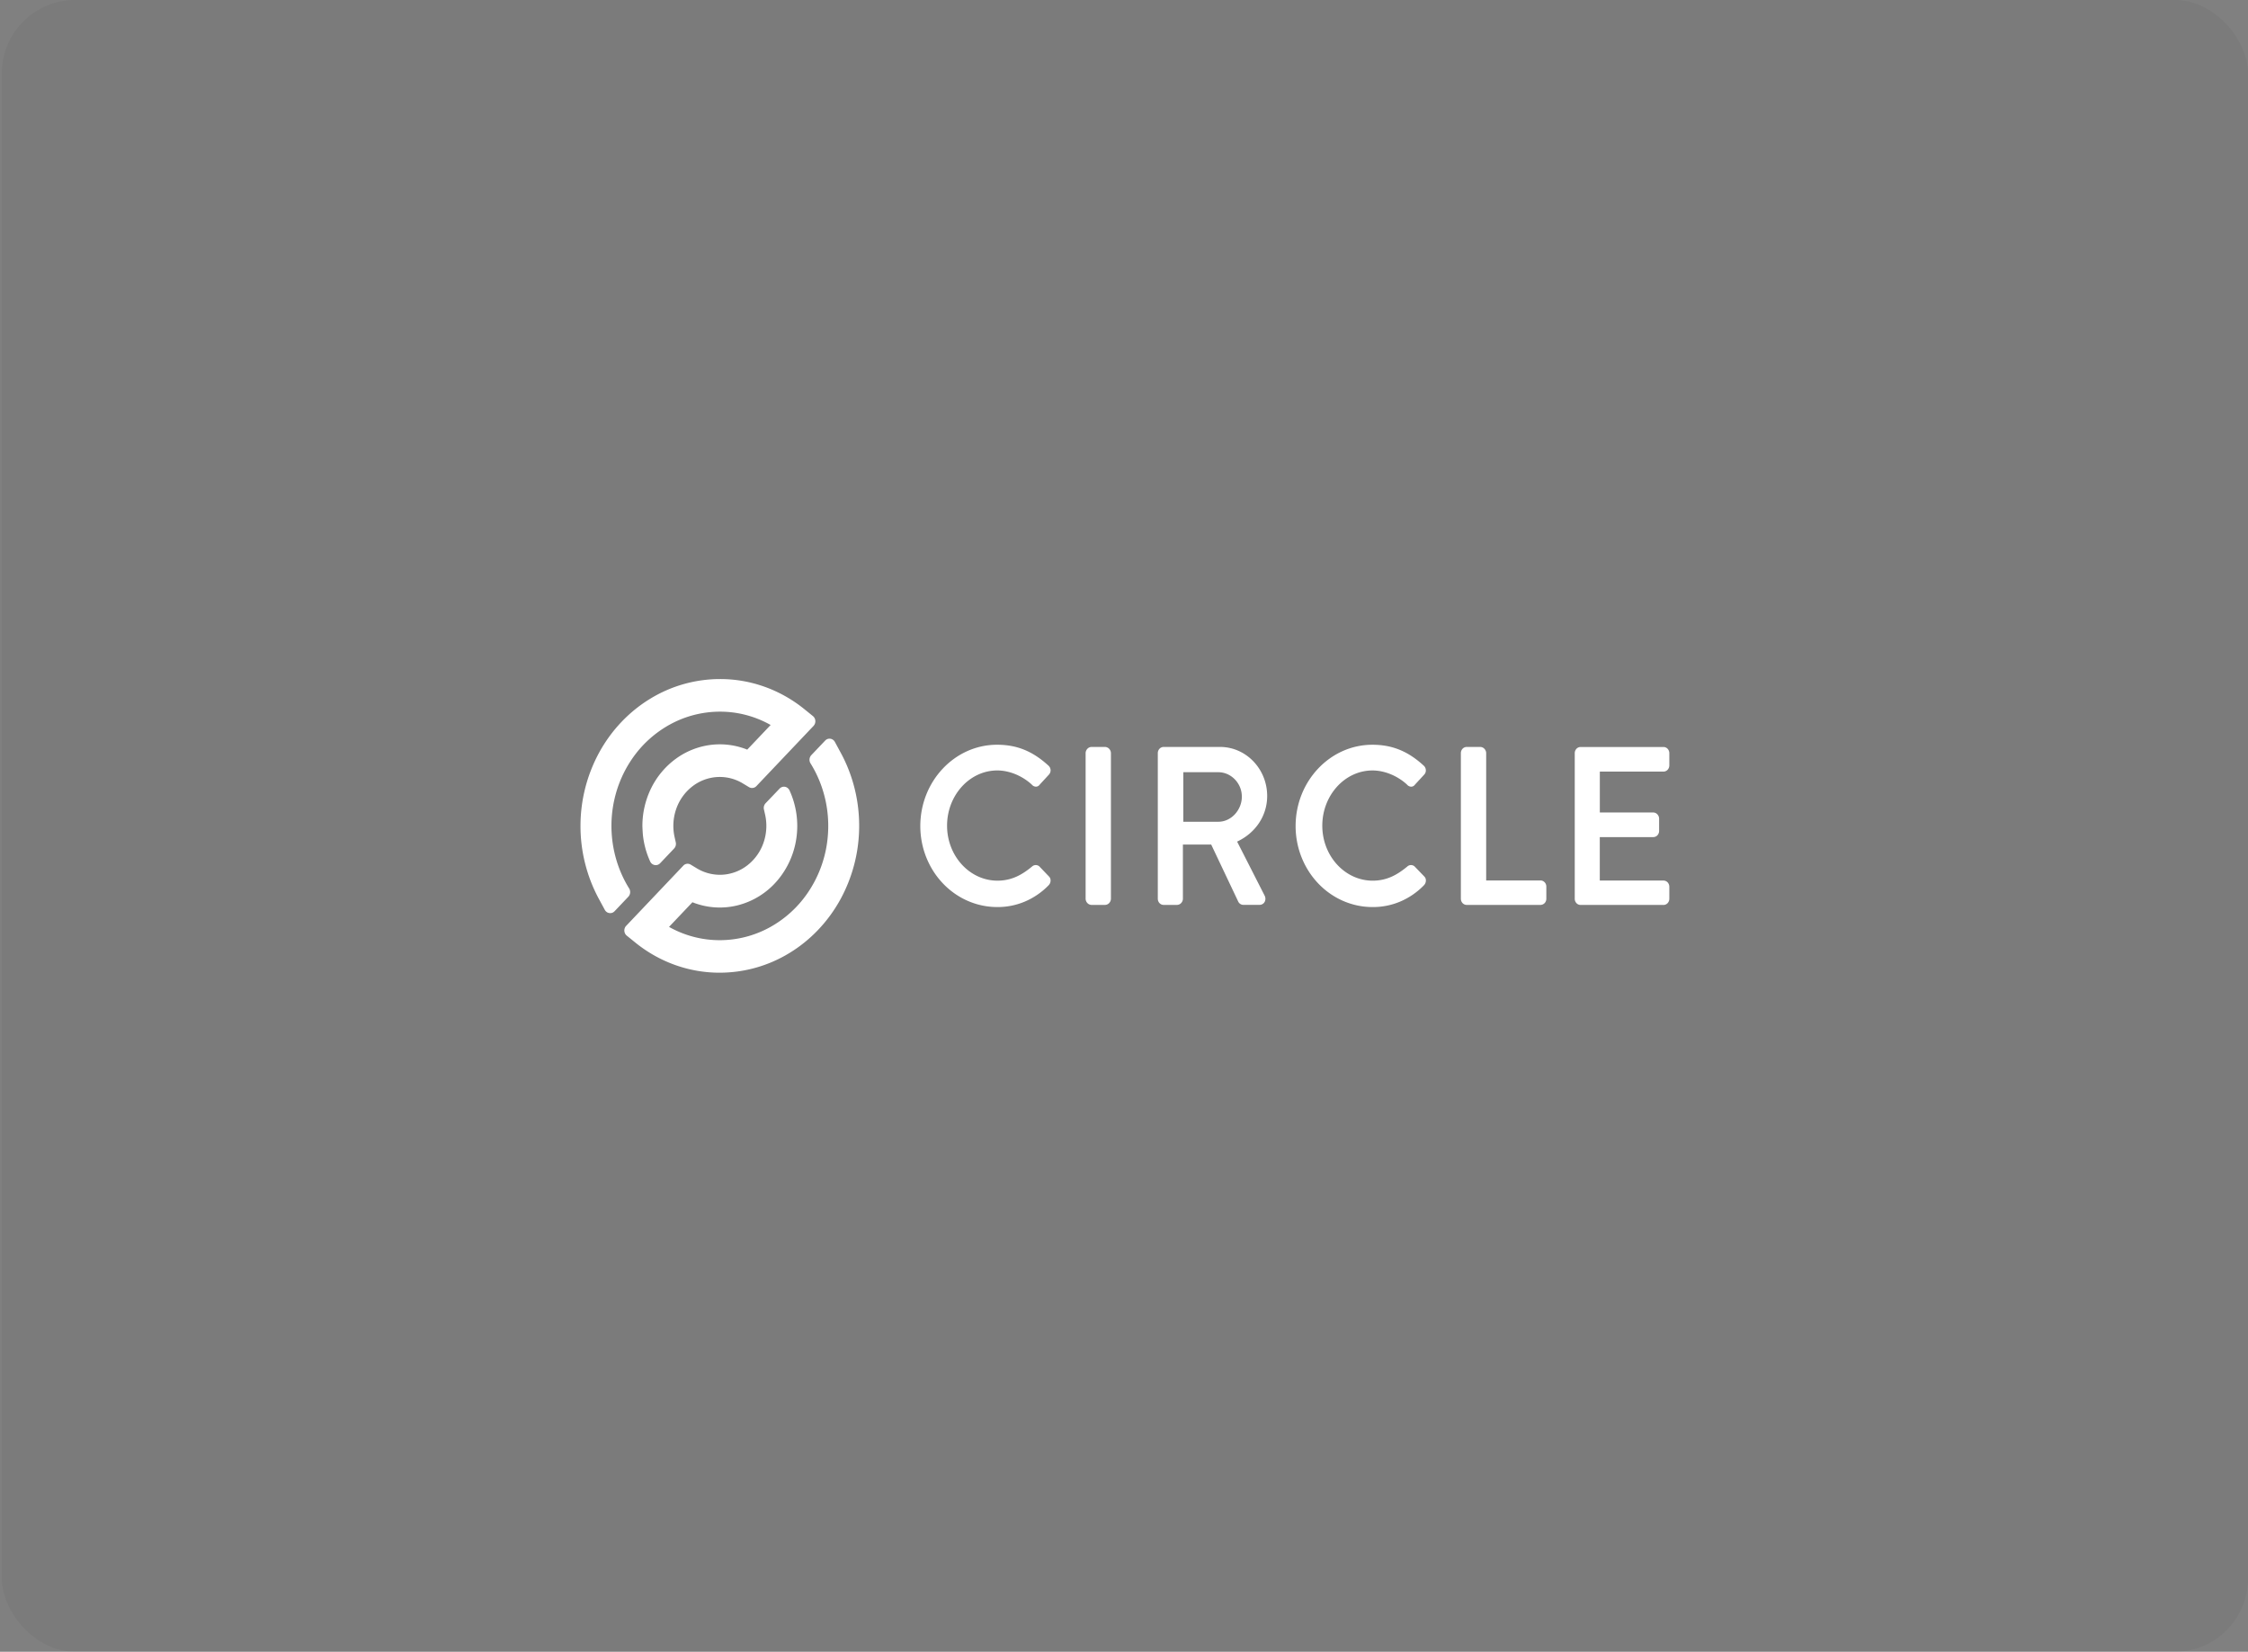 <svg xmlns="http://www.w3.org/2000/svg" width="245" height="180" fill="none"><rect width="100%" height="100%" fill="#808080" stroke="none"/><g style="mix-blend-mode:luminosity"><rect width="244.8" height="180" x=".2" fill="#000" fill-opacity=".04" rx="8"/><path fill="#fff" d="m91.647 82.066-.655-1.212a.7.7 0 0 0-.21-.237.65.65 0 0 0-.592-.084.7.7 0 0 0-.26.172l-1.508 1.586a.743.743 0 0 0-.084.899c.55.884.99 1.838 1.31 2.84.6 1.872.767 3.868.489 5.822a12.8 12.8 0 0 1-2.088 5.415 12 12 0 0 1-4.204 3.815 11.34 11.34 0 0 1-5.392 1.374 11.25 11.25 0 0 1-5.538-1.448l2.549-2.686c1.58.629 3.301.745 4.943.332a8.36 8.36 0 0 0 4.27-2.647 9.1 9.1 0 0 0 2.123-4.715 9.3 9.3 0 0 0-.753-5.157.7.7 0 0 0-.202-.26.643.643 0 0 0-.612-.11.7.7 0 0 0-.272.175l-1.525 1.596a.744.744 0 0 0-.18.665l.131.577a5.6 5.6 0 0 1-.171 3.044 5.3 5.3 0 0 1-1.727 2.448 4.9 4.9 0 0 1-2.718 1.05 4.86 4.86 0 0 1-2.82-.69l-.672-.406a.64.64 0 0 0-.812.114l-6.225 6.557a.7.7 0 0 0-.155.252.75.75 0 0 0 .037.586.7.7 0 0 0 .185.229l.917.741c2.645 2.147 5.893 3.307 9.232 3.296a14.6 14.6 0 0 0 7.573-2.141c2.303-1.399 4.217-3.41 5.552-5.832a16.7 16.7 0 0 0 2.054-7.971c.012-2.8-.675-5.556-1.99-7.99M87.686 77.297C85.04 75.15 81.793 73.99 78.453 74a14.6 14.6 0 0 0-7.577 2.138c-2.304 1.4-4.22 3.411-5.555 5.834a16.7 16.7 0 0 0-2.055 7.976 16.7 16.7 0 0 0 1.994 7.992l.655 1.21a.7.7 0 0 0 .21.238.66.66 0 0 0 .593.084.7.7 0 0 0 .261-.171l1.505-1.585a.747.747 0 0 0 .084-.897c-.55-.884-.99-1.839-1.31-2.84a13.1 13.1 0 0 1-.489-5.823c.279-1.954.994-3.81 2.088-5.415a12 12 0 0 1 4.204-3.815 11.34 11.34 0 0 1 5.392-1.373c1.931-.005 3.833.494 5.536 1.452l-2.55 2.685a8.04 8.04 0 0 0-4.008-.512 8.2 8.2 0 0 0-3.776 1.51 8.76 8.76 0 0 0-2.677 3.184 9.3 9.3 0 0 0-.965 4.131c0 .148.038.822.05.937a9.3 9.3 0 0 0 .795 2.936.7.7 0 0 0 .202.26.66.66 0 0 0 .612.11.7.7 0 0 0 .273-.175l1.526-1.608a.747.747 0 0 0 .18-.664l-.13-.578a5.6 5.6 0 0 1 .17-3.045 5.3 5.3 0 0 1 1.727-2.448 4.9 4.9 0 0 1 2.718-1.05 4.85 4.85 0 0 1 2.82.693l.672.406a.65.65 0 0 0 .813-.115l6.223-6.556a.745.745 0 0 0 .119-.839.7.7 0 0 0-.184-.23zM113.272 94.415a.596.596 0 0 0-.798.019c-.976.798-2.108 1.536-3.763 1.536-3.03 0-5.494-2.687-5.494-5.993s2.455-6.017 5.472-6.017c1.31 0 2.725.581 3.765 1.543a.6.6 0 0 0 .214.168.6.6 0 0 0 .261.056.52.52 0 0 0 .393-.235l.985-1.068a.7.7 0 0 0 .193-.494.7.7 0 0 0-.226-.489c-1.72-1.579-3.448-2.283-5.609-2.283-4.612 0-8.365 3.978-8.365 8.867.002 2.337.884 4.578 2.452 6.232s3.694 2.584 5.913 2.587a7.55 7.55 0 0 0 3.043-.601 7.9 7.9 0 0 0 2.591-1.787.74.74 0 0 0 .199-.531.59.59 0 0 0-.178-.414zM120.442 81.398h-1.492a.64.64 0 0 0-.442.203.7.7 0 0 0-.191.467v15.874a.7.7 0 0 0 .19.467.64.64 0 0 0 .443.203h1.492a.64.64 0 0 0 .443-.203.7.7 0 0 0 .19-.468V82.069a.7.7 0 0 0-.191-.467.64.64 0 0 0-.442-.203M138.104 86.742c0-2.946-2.302-5.344-5.132-5.344h-6.155a.62.62 0 0 0-.447.197.7.7 0 0 0-.186.473v15.874c0 .177.066.347.185.473a.62.62 0 0 0 .448.197h1.47a.64.64 0 0 0 .443-.203.7.7 0 0 0 .19-.468v-5.903h3.085l2.954 6.232a.64.64 0 0 0 .229.246.6.6 0 0 0 .315.09h1.764a.6.6 0 0 0 .32-.08.64.64 0 0 0 .239-.237.74.74 0 0 0 0-.69l-2.998-5.886c2.026-.948 3.276-2.833 3.276-4.971m-2.758.048c0 1.495-1.17 2.76-2.555 2.76h-3.825v-5.398h3.82c1.387 0 2.555 1.208 2.555 2.638zM154.167 94.416a.594.594 0 0 0-.798.019c-.976.798-2.108 1.536-3.763 1.536-3.029 0-5.494-2.687-5.494-5.993s2.454-6.017 5.47-6.017c1.311 0 2.726.581 3.767 1.543q.09.11.216.169a.6.6 0 0 0 .263.055.5.5 0 0 0 .221-.072.55.55 0 0 0 .172-.163l.985-1.068a.67.67 0 0 0 .191-.494.7.7 0 0 0-.224-.489c-1.716-1.58-3.444-2.283-5.605-2.283-4.612 0-8.365 3.978-8.365 8.867.002 2.337.884 4.578 2.452 6.232s3.695 2.583 5.913 2.587a7.55 7.55 0 0 0 3.043-.601 7.9 7.9 0 0 0 2.591-1.787.74.74 0 0 0 .199-.533.59.59 0 0 0-.178-.414zM167.894 95.947h-5.922v-13.88a.7.7 0 0 0-.191-.466.64.64 0 0 0-.442-.203h-1.492a.62.62 0 0 0-.448.197.69.69 0 0 0-.185.473v15.874a.7.7 0 0 0 .184.473c.119.125.28.197.449.197h8.047a.635.635 0 0 0 .449-.197.68.68 0 0 0 .185-.474v-1.318a.7.7 0 0 0-.046-.258.66.66 0 0 0-.344-.366.6.6 0 0 0-.244-.052M181.299 84.084a.62.62 0 0 0 .448-.197.7.7 0 0 0 .185-.472v-1.343a.7.7 0 0 0-.185-.472.62.62 0 0 0-.448-.197h-9.041a.62.62 0 0 0-.448.197.7.7 0 0 0-.185.472v15.874c0 .177.066.347.185.473a.62.62 0 0 0 .448.198h9.041a.62.62 0 0 0 .448-.198.7.7 0 0 0 .185-.473v-1.319a.7.7 0 0 0-.185-.472.62.62 0 0 0-.448-.197h-6.945v-4.736h5.832a.62.62 0 0 0 .449-.197.7.7 0 0 0 .185-.472V89.21a.7.7 0 0 0-.19-.468.64.64 0 0 0-.444-.203h-5.828v-4.456z"/></g></svg>